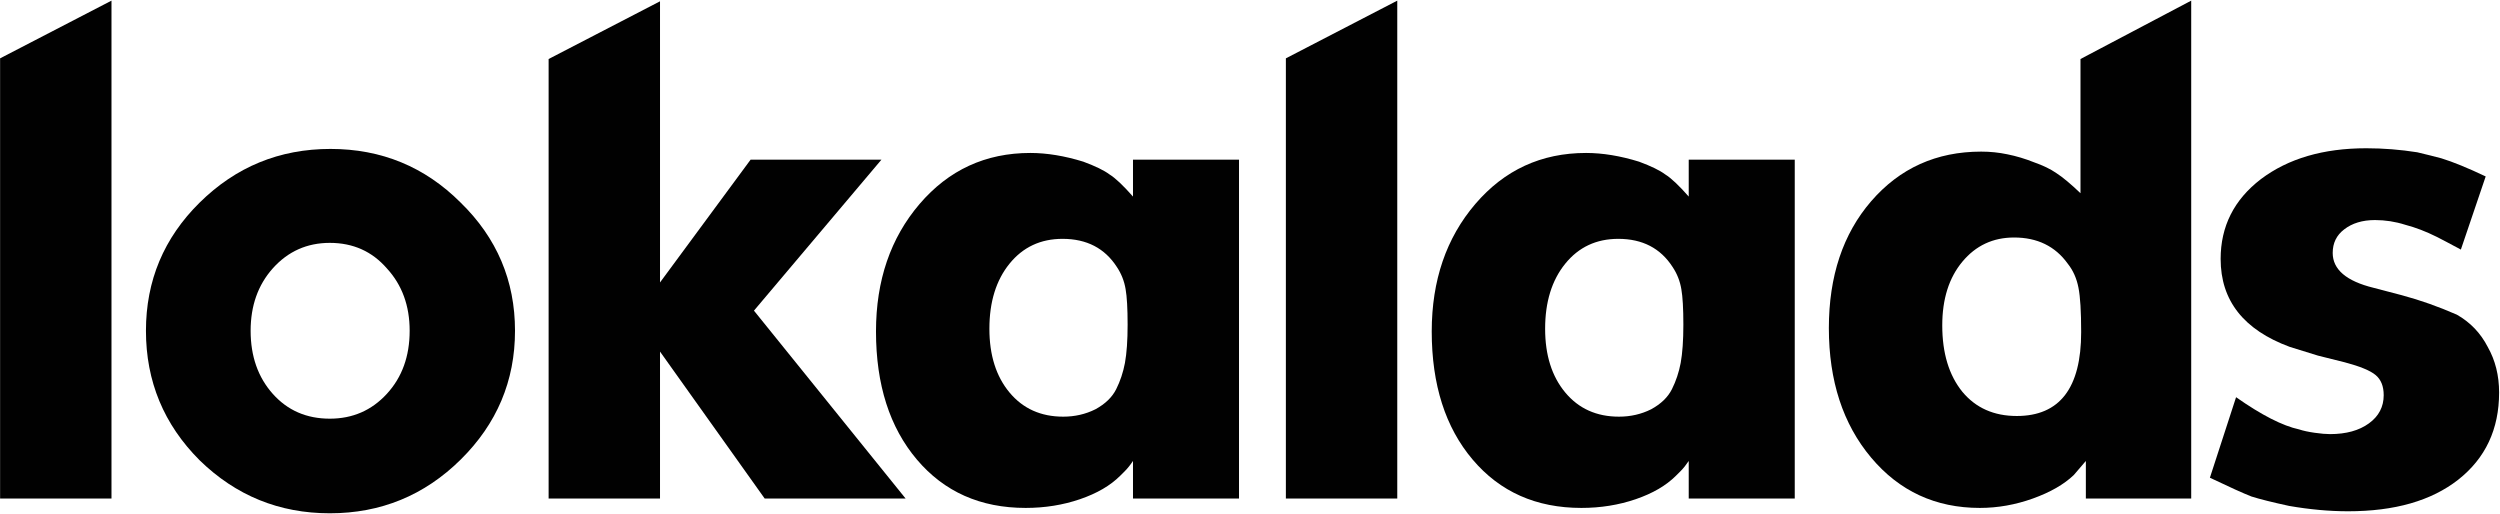 <svg width="2377" height="489" viewBox="0 0 2377 489" fill="none" xmlns="http://www.w3.org/2000/svg">
<path d="M2101.17 454.222L2126.06 377.662C2150.3 394.675 2170.29 404.883 2186.03 408.286C2189.86 409.562 2194.75 410.625 2200.7 411.476C2206.66 412.327 2211.55 412.752 2215.38 412.752C2230.69 412.752 2243.02 409.349 2252.38 402.544C2261.74 395.739 2266.42 386.807 2266.42 375.748C2266.42 367.241 2263.86 360.861 2258.76 356.608C2253.66 352.355 2243.87 348.314 2229.41 344.486L2203.89 338.106L2177.1 329.812C2133.29 313.649 2111.38 285.79 2111.38 246.234C2111.38 215.185 2124.14 189.877 2149.66 170.312C2175.61 150.747 2209 140.964 2249.83 140.964C2265.99 140.964 2282.15 142.24 2298.32 144.792C2307.25 146.919 2314.9 148.833 2321.28 150.534C2332.34 153.937 2346.38 159.679 2363.39 167.76L2339.79 237.302C2328.73 231.347 2321.07 227.307 2316.82 225.18C2306.61 220.076 2296.61 216.248 2286.83 213.696C2277.47 210.719 2267.9 209.23 2258.12 209.23C2246.21 209.23 2236.43 212.207 2228.77 218.162C2221.54 223.691 2217.93 231.135 2217.93 240.492C2217.93 256.229 2230.9 267.288 2256.85 273.668L2283.64 280.686C2301.08 285.365 2318.52 291.532 2335.96 299.188C2348.72 306.419 2358.5 316.627 2365.31 329.812C2372.54 342.572 2376.15 357.033 2376.15 373.196C2376.15 408.073 2363.18 435.72 2337.23 456.136C2311.71 476.127 2276.84 486.122 2232.6 486.122C2214.74 486.122 2196.02 484.421 2176.46 481.018C2160.72 477.615 2148.81 474.638 2140.73 472.086C2133.07 469.109 2119.89 463.154 2101.17 454.222Z" fill="#010101"/>
<path d="M1978.13 183.71V56.11L2083.4 0.604V474H1983.23V438.272L1971.75 451.67C1962.39 460.602 1949.42 468.045 1932.83 474C1916.24 479.955 1899.44 482.932 1882.43 482.932C1840.32 482.932 1805.87 466.982 1779.07 435.082C1752.28 403.182 1738.88 362.137 1738.88 311.948C1738.88 262.609 1752.28 222.415 1779.07 191.366C1806.29 159.891 1841.17 144.154 1883.71 144.154C1892.21 144.154 1900.51 145.005 1908.59 146.706C1917.09 148.407 1925.6 150.959 1934.11 154.362C1942.61 157.339 1949.63 160.742 1955.16 164.57C1961.12 168.398 1968.77 174.778 1978.13 183.71ZM1914.97 225.818C1894.98 225.818 1878.6 233.474 1865.84 248.786C1853.08 264.098 1846.7 284.301 1846.7 309.396C1846.7 335.767 1853.08 356.821 1865.84 372.558C1878.6 387.87 1895.83 395.526 1917.52 395.526C1958.35 395.526 1978.77 368.943 1978.77 315.776C1978.77 296.211 1977.92 282.175 1976.22 273.668C1974.51 264.736 1971.11 257.08 1966.01 250.7C1954.1 234.112 1937.08 225.818 1914.97 225.818Z" fill="#010101"/>
<path d="M1605.64 186.9V151.81H1706.45V474H1605.64V438.272C1603.09 442.1 1600.54 445.29 1597.99 447.842C1595.86 449.969 1594.37 451.457 1593.52 452.308C1584.16 461.665 1571.4 469.109 1555.24 474.638C1539.08 480.167 1521.85 482.932 1503.56 482.932C1460.6 482.932 1426.15 467.62 1400.21 436.996C1374.26 406.372 1361.29 365.753 1361.29 315.138C1361.29 266.65 1375.11 226.243 1402.76 193.918C1430.4 161.593 1465.49 145.43 1508.03 145.43C1523.77 145.43 1540.57 148.195 1558.43 153.724C1569.91 157.977 1578.21 162.018 1583.31 165.846C1588.84 169.249 1596.28 176.267 1605.64 186.9ZM1538.65 227.094C1517.81 227.094 1501.01 234.963 1488.25 250.7C1475.49 266.437 1469.11 287.066 1469.11 312.586C1469.11 337.681 1475.49 357.884 1488.25 373.196C1501.01 388.508 1518.02 396.164 1539.29 396.164C1550.35 396.164 1560.56 393.825 1569.91 389.146C1579.27 384.042 1585.86 377.662 1589.69 370.006C1593.52 362.35 1596.28 354.056 1597.99 345.124C1599.69 335.767 1600.54 323.645 1600.54 308.758C1600.54 293.446 1599.9 282.175 1598.62 274.944C1597.35 267.288 1594.58 260.27 1590.33 253.89C1578.85 236.026 1561.62 227.094 1538.65 227.094Z" fill="#010101"/>
<path d="M1222.61 474V55.472L1328.52 0.604V474H1222.61Z" fill="#010101"/>
<path d="M1077.25 186.9V151.81H1178.05V474H1077.25V438.272C1074.7 442.1 1072.14 445.29 1069.59 447.842C1067.47 449.969 1065.98 451.457 1065.13 452.308C1055.77 461.665 1043.01 469.109 1026.85 474.638C1010.68 480.167 993.458 482.932 975.168 482.932C932.21 482.932 897.758 467.62 871.812 436.996C845.867 406.372 832.894 365.753 832.894 315.138C832.894 266.65 846.718 226.243 874.364 193.918C902.011 161.593 937.101 145.43 979.634 145.43C995.372 145.43 1012.17 148.195 1030.04 153.724C1041.52 157.977 1049.81 162.018 1054.92 165.846C1060.45 169.249 1067.89 176.267 1077.25 186.9ZM1010.26 227.094C989.417 227.094 972.616 234.963 959.856 250.7C947.096 266.437 940.716 287.066 940.716 312.586C940.716 337.681 947.096 357.884 959.856 373.196C972.616 388.508 989.63 396.164 1010.9 396.164C1021.95 396.164 1032.16 393.825 1041.52 389.146C1050.88 384.042 1057.47 377.662 1061.3 370.006C1065.13 362.35 1067.89 354.056 1069.59 345.124C1071.29 335.767 1072.14 323.645 1072.14 308.758C1072.14 293.446 1071.51 282.175 1070.23 274.944C1068.95 267.288 1066.19 260.27 1061.94 253.89C1050.45 236.026 1033.23 227.094 1010.26 227.094Z" fill="#010101"/>
<path d="M521.63 474V56.11L627.538 1.242V268.564L713.668 151.81H838.078L716.858 295.36L861.046 474H727.066L627.538 334.278V474H521.63Z" fill="#010101"/>
<path d="M138.77 314.5C138.77 266.863 155.784 226.243 189.81 192.642C224.262 158.615 265.732 141.602 314.22 141.602C362.708 141.602 403.966 158.615 437.992 192.642C472.444 226.243 489.67 266.863 489.67 314.5C489.67 362.137 472.444 402.969 437.992 436.996C403.54 471.023 362.07 488.036 313.582 488.036C265.52 488.036 224.262 471.235 189.81 437.634C155.784 403.607 138.77 362.563 138.77 314.5ZM313.582 230.922C291.89 230.922 273.814 239.003 259.352 255.166C245.316 270.903 238.298 290.681 238.298 314.5C238.298 338.744 245.316 358.735 259.352 374.472C273.388 390.209 291.465 398.078 313.582 398.078C335.274 398.078 353.351 390.209 367.812 374.472C382.274 358.735 389.504 338.744 389.504 314.5C389.504 290.681 382.274 270.903 367.812 255.166C353.776 239.003 335.7 230.922 313.582 230.922Z" fill="#010101"/>
<path d="M0.09 474V55.472L105.998 0.604V474H0.09Z" fill="#010101"/>
</svg>

